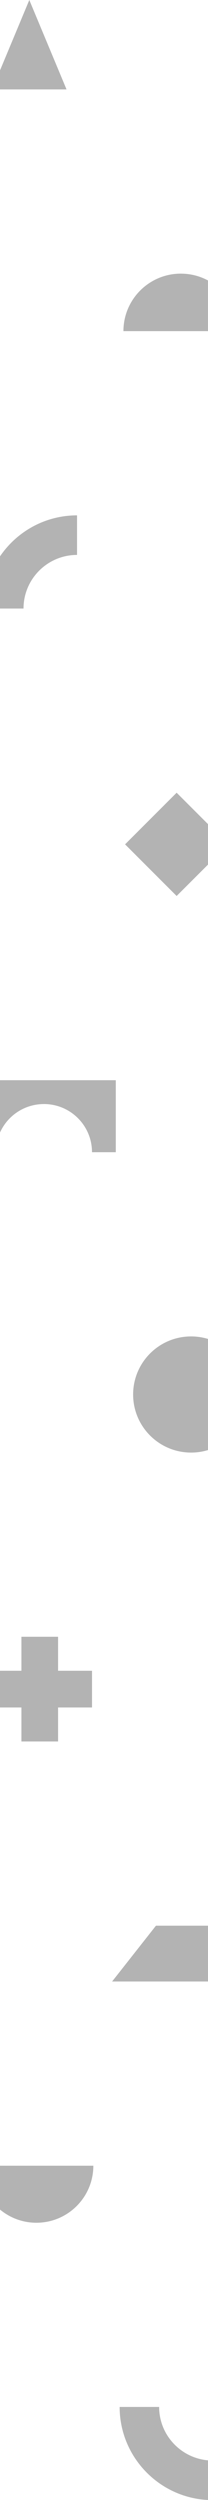 <?xml version="1.0" encoding="UTF-8"?>
<svg id="Layer_1" data-name="Layer 1" xmlns="http://www.w3.org/2000/svg" viewBox="0 0 100 1200">
  <defs>
    <style>
      .cls-1 {
        fill: #b3b3b3;
      }
    </style>
  </defs>
  <path class="cls-1" d="m11.31,292.09c0-14.19,11.54-25.73,25.73-25.73v-18.99c-15.39,0-28.99,7.82-37.04,19.69v25.04h11.31Z"/>
  <path class="cls-1" d="m100,1180.96c-13.14-1.14-23.49-12.19-23.49-25.63h-18.99c0,23.91,18.86,43.5,42.49,44.67v-19.04Z"/>
  <polygon class="cls-1" points="0 42.92 31.99 42.92 14.09 0 0 33.79 0 42.92"/>
  <path class="cls-1" d="m21.11,529.94c12.77,0,23.12,10.35,23.12,23.12h11.44v-34.56H0v25.13c3.61-8.06,11.7-13.68,21.11-13.68Z"/>
  <path class="cls-1" d="m91.88,697.24c2.83,0,5.55-.42,8.12-1.21v-53.34c-2.57-.78-5.3-1.21-8.12-1.21-15.4,0-27.88,12.48-27.88,27.88s12.48,27.88,27.88,27.88Z"/>
  <polygon class="cls-1" points="60.13 405.29 84.92 430.08 100 415.01 100 395.58 84.92 380.5 60.13 405.29"/>
  <path class="cls-1" d="m86.95,131.34c-15.25,0-27.61,12.36-27.61,27.61h40.65v-24.33c-3.89-2.09-8.33-3.27-13.05-3.27Z"/>
  <path class="cls-1" d="m17.5,1066.92c15.12,0,27.38-12.26,27.38-27.38H0v21.05c4.75,3.95,10.85,6.33,17.5,6.33Z"/>
  <polygon class="cls-1" points="27.92 835.91 27.92 819.59 44.24 819.59 44.24 801.97 27.92 801.97 27.92 785.65 10.3 785.65 10.3 801.97 0 801.97 0 819.59 10.3 819.59 10.3 835.91 27.92 835.91"/>
  <polygon class="cls-1" points="74.98 924.33 53.9 951.12 100 951.12 100 924.33 74.98 924.33"/>
</svg>